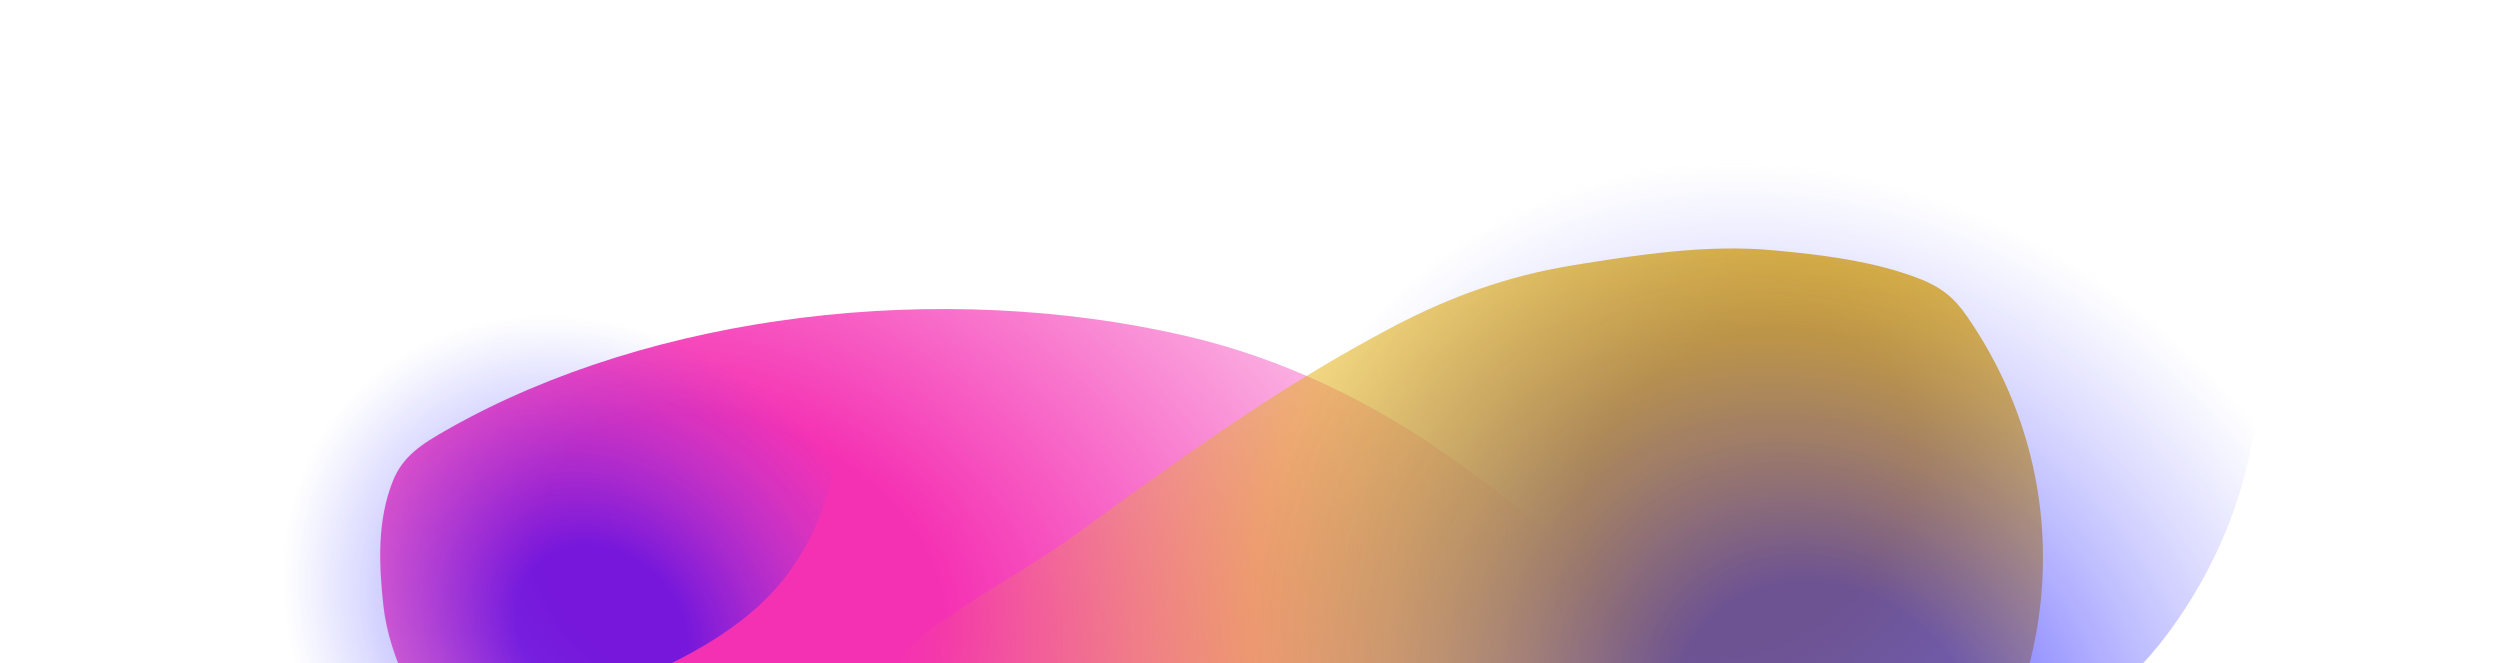 <svg width="1440" height="382" viewBox="0 0 1440 382" fill="none" xmlns="http://www.w3.org/2000/svg">
<g clip-path="url(#clip0_88_4962)">
<g filter="url(#filter0_f_88_4962)">
<path d="M548.937 633.334C598.159 657.88 641.511 693.035 699.353 706.638C706.758 708.55 720.833 710.232 726.945 710.834C754.549 710.834 782.187 711.883 809.879 711.883C832.735 711.883 855.478 710.834 878.308 710.834C894.951 710.834 910.552 712.908 927.027 713.747C944.231 714.624 961.729 713.055 978.809 711.524L980.004 711.417C1013.13 708.449 1044.12 700.084 1063.1 678.552C1073.16 667.134 1079.67 654.171 1089.58 642.657C1096.89 634.169 1100.62 625.863 1101.72 615.736C1102.91 604.827 1100.01 593.475 1097.78 582.754C1093.76 563.386 1088.95 543.84 1082.49 524.833C1065.65 475.314 1026.05 431.22 986.942 389.877C965.949 367.689 942.168 347.531 917.725 327.411C890.073 304.649 862.159 281.93 831.953 260.982C789.152 231.3 739.316 206.521 683.113 193.504C541.821 160.781 375.958 180.417 258.196 247.114C242.719 255.879 232.095 262.669 226.346 276.948C217.118 299.873 218.252 325.333 220.828 348.855C224.244 380.051 242.011 410.524 258.984 438.825C276.05 467.28 301.436 491.304 332.142 512.596C398.452 558.576 473.763 595.845 548.937 633.334Z" fill="url(#paint0_radial_88_4962)"/>
</g>
<g filter="url(#filter1_f_88_4962)">
<path d="M619.021 308.254C580.574 336.167 530.429 358.298 503.582 393.864C499.941 398.386 495.367 407.336 493.535 411.245C488.532 429.395 482.262 447.378 477.243 465.586C473.101 480.614 470.241 495.758 466.104 510.769C463.087 521.712 457.765 531.594 453.769 542.275C449.597 553.427 448.313 565.217 447.06 576.725L446.972 577.53C444.539 599.849 448.984 621.744 471.447 638.123C483.358 646.809 497.771 653.443 509.825 662.048C518.71 668.392 528.026 672.351 540.008 674.912C552.915 677.671 567.095 677.822 580.396 678.3C604.423 679.165 628.806 679.55 652.841 678.746C715.46 676.651 775.677 658.613 832.496 640.392C862.992 630.612 891.549 618.63 920.182 606.207C952.573 592.152 984.962 577.918 1015.63 561.855C1059.09 539.094 1097.93 510.819 1123.78 476.225C1188.75 389.255 1195.19 276.637 1136.3 187.113C1128.56 175.348 1122.32 167.131 1106.18 160.762C1080.28 150.538 1049.45 146.668 1020.69 144.096C982.54 140.686 942.665 146.843 905.545 152.872C868.223 158.933 834.724 171.269 803.546 187.599C736.22 222.862 677.739 265.623 619.021 308.254Z" fill="url(#paint1_radial_88_4962)"/>
</g>
<g opacity="0.53" filter="url(#filter2_f_88_4962)">
<path d="M743.482 197.485C705.035 225.398 654.89 247.529 628.043 283.095C624.402 287.617 619.828 296.567 617.996 300.476C612.993 318.626 606.723 336.609 601.704 354.817C597.562 369.845 594.702 384.989 590.565 400C587.548 410.943 582.227 420.825 578.23 431.505C574.058 442.658 572.774 454.448 571.521 465.956L571.433 466.761C569 489.08 573.445 510.975 595.908 527.354C607.819 536.04 622.232 542.674 634.286 551.279C643.171 557.623 652.487 561.582 664.469 564.143C677.376 566.902 691.556 567.053 704.857 567.531C728.884 568.396 753.267 568.781 777.302 567.977C839.921 565.882 900.138 547.844 956.957 529.623C987.453 519.843 1016.01 507.861 1044.64 495.438C1077.03 481.383 1109.42 467.149 1140.09 451.085C1183.56 428.325 1222.4 400.05 1248.24 365.456C1313.21 278.486 1319.65 165.868 1260.76 76.344C1253.02 64.579 1246.78 56.362 1230.64 49.993C1204.74 39.769 1173.91 35.898 1145.15 33.327C1107 29.917 1067.13 36.074 1030.01 42.102C992.684 48.164 959.185 60.5 928.008 76.83C860.681 112.092 802.201 154.853 743.482 197.485Z" fill="url(#paint2_radial_88_4962)"/>
</g>
<g opacity="0.53" filter="url(#filter3_f_88_4962)">
<path d="M174.786 238.701C153.583 254.094 125.93 266.299 111.125 285.912C109.117 288.406 106.594 293.341 105.584 295.497C102.825 305.506 99.367 315.423 96.6 325.464C94.315 333.752 92.738 342.103 90.457 350.381C88.793 356.416 85.858 361.866 83.655 367.756C81.354 373.906 80.646 380.408 79.955 386.754L79.906 387.198C78.564 399.506 81.016 411.58 93.403 420.613C99.972 425.403 107.92 429.061 114.567 433.807C119.467 437.305 124.605 439.489 131.212 440.901C138.33 442.422 146.15 442.506 153.485 442.77C166.735 443.246 180.182 443.459 193.436 443.015C227.969 441.86 261.176 431.913 292.51 421.864C309.328 416.471 325.076 409.863 340.866 403.012C358.729 395.262 376.59 387.412 393.505 378.553C417.472 366.002 438.89 350.409 453.142 331.331C488.971 283.371 492.522 221.265 460.047 171.896C455.779 165.408 452.337 160.877 443.439 157.364C429.154 151.726 412.151 149.591 396.29 148.173C375.254 146.293 353.264 149.688 332.794 153.013C312.212 156.356 293.739 163.158 276.545 172.164C239.417 191.61 207.167 215.191 174.786 238.701Z" fill="url(#paint3_radial_88_4962)"/>
</g>
</g>
<defs>
<filter id="filter0_f_88_4962" x="115" y="74" width="1091" height="744" filterUnits="userSpaceOnUse" color-interpolation-filters="sRGB">
<feFlood flood-opacity="0" result="BackgroundImageFix"/>
<feBlend mode="normal" in="SourceGraphic" in2="BackgroundImageFix" result="shape"/>
<feGaussianBlur stdDeviation="52" result="effect1_foregroundBlur_88_4962"/>
</filter>
<filter id="filter1_f_88_4962" x="342.378" y="39.121" width="938.378" height="744.066" filterUnits="userSpaceOnUse" color-interpolation-filters="sRGB">
<feFlood flood-opacity="0" result="BackgroundImageFix"/>
<feBlend mode="normal" in="SourceGraphic" in2="BackgroundImageFix" result="shape"/>
<feGaussianBlur stdDeviation="52" result="effect1_foregroundBlur_88_4962"/>
</filter>
<filter id="filter2_f_88_4962" x="466.839" y="-71.648" width="938.378" height="744.066" filterUnits="userSpaceOnUse" color-interpolation-filters="sRGB">
<feFlood flood-opacity="0" result="BackgroundImageFix"/>
<feBlend mode="normal" in="SourceGraphic" in2="BackgroundImageFix" result="shape"/>
<feGaussianBlur stdDeviation="52" result="effect1_foregroundBlur_88_4962"/>
</filter>
<filter id="filter3_f_88_4962" x="-24.422" y="43.635" width="610.78" height="503.623" filterUnits="userSpaceOnUse" color-interpolation-filters="sRGB">
<feFlood flood-opacity="0" result="BackgroundImageFix"/>
<feBlend mode="normal" in="SourceGraphic" in2="BackgroundImageFix" result="shape"/>
<feGaussianBlur stdDeviation="52" result="effect1_foregroundBlur_88_4962"/>
</filter>
<radialGradient id="paint0_radial_88_4962" cx="0" cy="0" r="1" gradientUnits="userSpaceOnUse" gradientTransform="translate(425.141 330.245) rotate(24.274) scale(724.147 501.256)">
<stop offset="0.17" stop-color="#F531B3"/>
<stop offset="0.859" stop-color="#F531B3" stop-opacity="0"/>
</radialGradient>
<radialGradient id="paint1_radial_88_4962" cx="0" cy="0" r="1" gradientUnits="userSpaceOnUse" gradientTransform="translate(1006.04 281.81) rotate(141.495) scale(610.476 489.819)">
<stop offset="0.17" stop-color="#E2B016"/>
<stop offset="0.859" stop-color="#E2B016" stop-opacity="0"/>
</radialGradient>
<radialGradient id="paint2_radial_88_4962" cx="0" cy="0" r="1" gradientUnits="userSpaceOnUse" gradientTransform="translate(1054.35 423.753) rotate(-136.863) scale(358.9 302.398)">
<stop offset="0.269" stop-color="#0600FF"/>
<stop offset="1" stop-color="#5551FF" stop-opacity="0"/>
</radialGradient>
<radialGradient id="paint3_radial_88_4962" cx="0" cy="0" r="1" gradientUnits="userSpaceOnUse" gradientTransform="translate(346.216 363.48) rotate(-136.863) scale(197.922 166.763)">
<stop offset="0.269" stop-color="#0600FF"/>
<stop offset="1" stop-color="#5551FF" stop-opacity="0"/>
</radialGradient>
<clipPath id="clip0_88_4962">
<rect width="1440" height="382" fill="white"/>
</clipPath>
</defs>
</svg>

